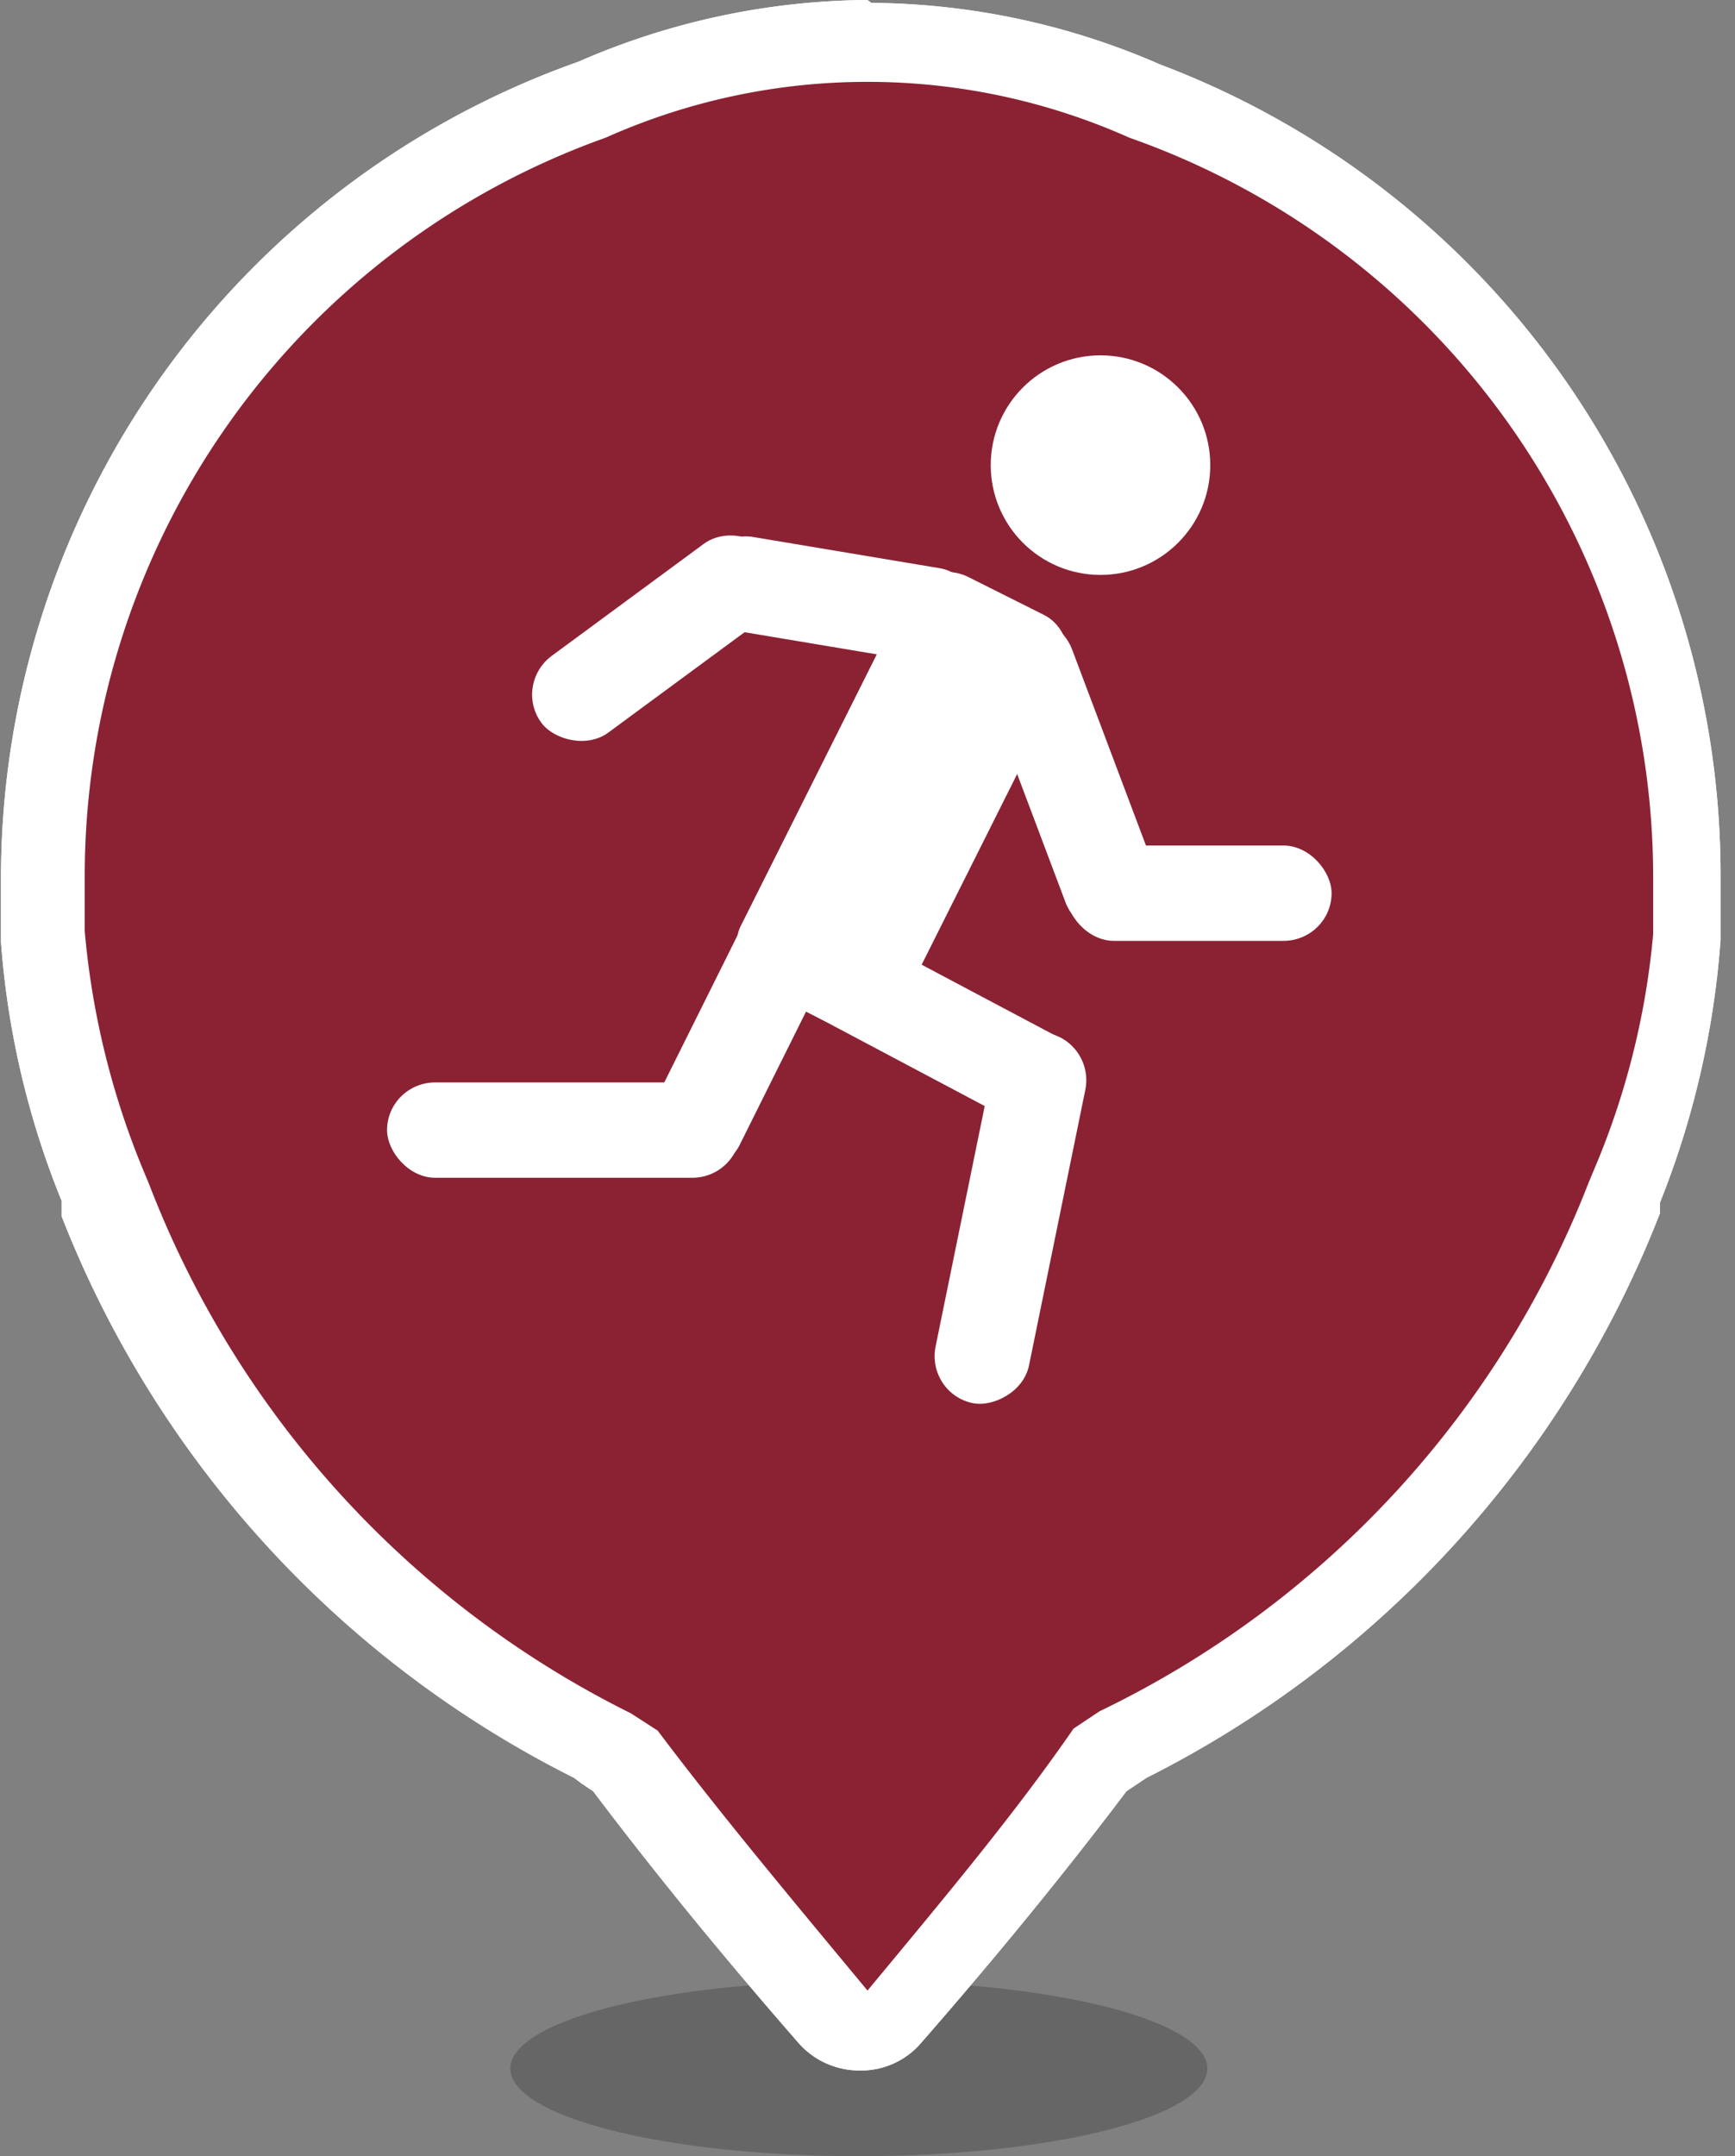 <svg xmlns="http://www.w3.org/2000/svg" viewBox="0 0 18.02 22.39"><rect x="0" y="0" width="18.02" height="22.39" fill="#808080" stroke="none"/><title>recreation-ico</title><ellipse cx="8.92" cy="21.48" rx="3.62" ry="0.91" opacity="0.2"/><path d="M9.46,21.41a.41.41,0,0,1-.32-.15C8.38,20.4,7.67,19.53,7,18.61a1,1,0,0,0-.19-.12l-.07,0a10.69,10.69,0,0,1-5.17-5.66l.34-.29-.39.15a8.3,8.3,0,0,1-.59-2.58,4.69,4.69,0,0,1,0-.62A8.58,8.58,0,0,1,6.59,1.36,7,7,0,0,1,9.46.76a7.09,7.09,0,0,1,2.9.61A8.57,8.57,0,0,1,18,9.44h0a4.86,4.86,0,0,1,0,.63,8.3,8.3,0,0,1-.59,2.57l-.44,0,.4.13a10.64,10.64,0,0,1-5.18,5.7l-.07,0a1.51,1.51,0,0,0-.19.12c-.69.92-1.4,1.79-2.16,2.65A.41.41,0,0,1,9.46,21.41Z" transform="translate(-0.45 -0.33)" fill="#f9a825"/><path d="M9.46,1.18a6.66,6.66,0,0,1,2.72.58,8.14,8.14,0,0,1,5.44,7.68s0,.23,0,.59A8.09,8.09,0,0,1,17,12.49l-.05.12v0a10.19,10.19,0,0,1-5.08,5.49h0l-.27.18C11,19.15,10.29,20,9.46,21,8.63,20,7.92,19.15,7.28,18.3L7,18.12H7A10.23,10.23,0,0,1,2,12.63v0l-.05-.12A8.4,8.4,0,0,1,1.33,10c0-.36,0-.59,0-.59A8.14,8.14,0,0,1,6.74,1.76a6.66,6.66,0,0,1,2.72-.58m0-.85a7.61,7.61,0,0,0-3,.64,9,9,0,0,0-6,8.47s0,.27,0,.67a8.87,8.87,0,0,0,.63,2.69l0,.11,0,.05a11,11,0,0,0,5.32,5.83l.08.06.12.08c.68.9,1.38,1.75,2.13,2.61a.84.84,0,0,0,.64.29.82.82,0,0,0,.64-.29c.75-.86,1.45-1.71,2.13-2.61l.12-.08.09-.06a11.05,11.05,0,0,0,5.33-5.86l0-.11a9.12,9.12,0,0,0,.63-2.73c0-.38,0-.63,0-.66A9,9,0,0,0,12.5,1a7.61,7.61,0,0,0-3-.64Z" transform="translate(-0.45 -0.33)" fill="#fff"/><rect x="6.64" y="3.86" width="1.05" height="10.72" rx="0.41" ry="0.41" fill="#fff"/><path d="M13.54,9c-2-.91-4.07,1.47-6.1.56A.67.67,0,0,1,7.09,9V4.79c0-.2.16-.25.35-.15,2,1,4.07-1.25,6.1-.23a.72.72,0,0,1,.35.54V8.83C13.89,9,13.73,9.06,13.54,9Z" transform="translate(-0.45 -0.33)" fill="#fff"/><path d="M9.46,21.41a.41.41,0,0,1-.32-.15C8.38,20.4,7.67,19.53,7,18.61a1,1,0,0,0-.19-.12l-.07,0a10.69,10.69,0,0,1-5.17-5.66l.34-.29-.39.15a8.3,8.3,0,0,1-.59-2.58,4.69,4.69,0,0,1,0-.62A8.58,8.58,0,0,1,6.59,1.36,7,7,0,0,1,9.46.76a7.09,7.09,0,0,1,2.9.61A8.57,8.57,0,0,1,18,9.44h0a4.86,4.86,0,0,1,0,.63,8.3,8.3,0,0,1-.59,2.57l-.44,0,.4.13a10.64,10.64,0,0,1-5.18,5.7l-.07,0a1.51,1.51,0,0,0-.19.12c-.69.92-1.4,1.79-2.16,2.65A.41.41,0,0,1,9.46,21.41Z" transform="translate(-0.45 -0.33)" fill="#8b2233"/><path d="M9.46,1.18a6.66,6.66,0,0,1,2.72.58,8.14,8.14,0,0,1,5.44,7.68s0,.23,0,.59A8.09,8.09,0,0,1,17,12.49l-.05.12v0a10.19,10.19,0,0,1-5.08,5.49h0l-.27.18C11,19.15,10.29,20,9.46,21,8.63,20,7.92,19.15,7.28,18.3L7,18.12H7A10.23,10.23,0,0,1,2,12.63v0l-.05-.12A8.4,8.4,0,0,1,1.33,10c0-.36,0-.59,0-.59A8.14,8.14,0,0,1,6.74,1.76a6.66,6.66,0,0,1,2.72-.58m0-.85a7.61,7.61,0,0,0-3,.64,9,9,0,0,0-6,8.47s0,.27,0,.67a8.87,8.87,0,0,0,.63,2.69l0,.11,0,.05a11,11,0,0,0,5.32,5.83l.08.06.12.08c.68.9,1.38,1.75,2.13,2.61a.84.84,0,0,0,.64.29.82.82,0,0,0,.64-.29c.75-.86,1.45-1.71,2.13-2.61l.12-.08.09-.06a11.05,11.05,0,0,0,5.33-5.86l0-.11a9.12,9.12,0,0,0,.63-2.73c0-.38,0-.63,0-.66A9,9,0,0,0,12.5,1a7.61,7.61,0,0,0-3-.64Z" transform="translate(-0.45 -0.33)" fill="#fff"/><circle cx="11.43" cy="4.83" r="1.14" fill="#fff"/><rect x="8.9" y="6.27" width="1.86" height="4.79" rx="0.49" ry="0.49" transform="translate(4.47 -3.82) rotate(26.61)" fill="#fff"/><rect x="5.79" y="6.47" width="2.96" height="0.99" rx="0.5" ry="0.5" transform="translate(-3.17 5.33) rotate(-36.37)" fill="#fff"/><rect x="7.68" y="6.06" width="2.96" height="0.99" rx="0.5" ry="0.5" transform="translate(0.76 -1.75) rotate(9.5)" fill="#fff"/><rect x="11.52" y="9.1" width="2.76" height="0.99" rx="0.5" ry="0.5" transform="translate(25.35 18.87) rotate(-180)" fill="#fff"/><rect x="9.84" y="7.9" width="3.43" height="0.99" rx="0.5" ry="0.5" transform="translate(7.32 21.83) rotate(-110.65)" fill="#fff"/><rect x="8.99" y="12.48" width="3.92" height="0.99" rx="0.5" ry="0.5" transform="translate(-4.41 20.78) rotate(-78.45)" fill="#fff"/><rect x="8.41" y="10.47" width="3.43" height="0.99" rx="0.5" ry="0.5" transform="translate(13.48 25.06) rotate(-152.07)" fill="#fff"/><rect x="4.47" y="11.56" width="3.67" height="0.99" rx="0.5" ry="0.5" transform="translate(12.16 23.79) rotate(180)" fill="#fff"/><rect x="6.48" y="10.36" width="3.55" height="0.99" rx="0.5" ry="0.5" transform="translate(-5.59 13.08) rotate(-63.53)" fill="#fff"/></svg>